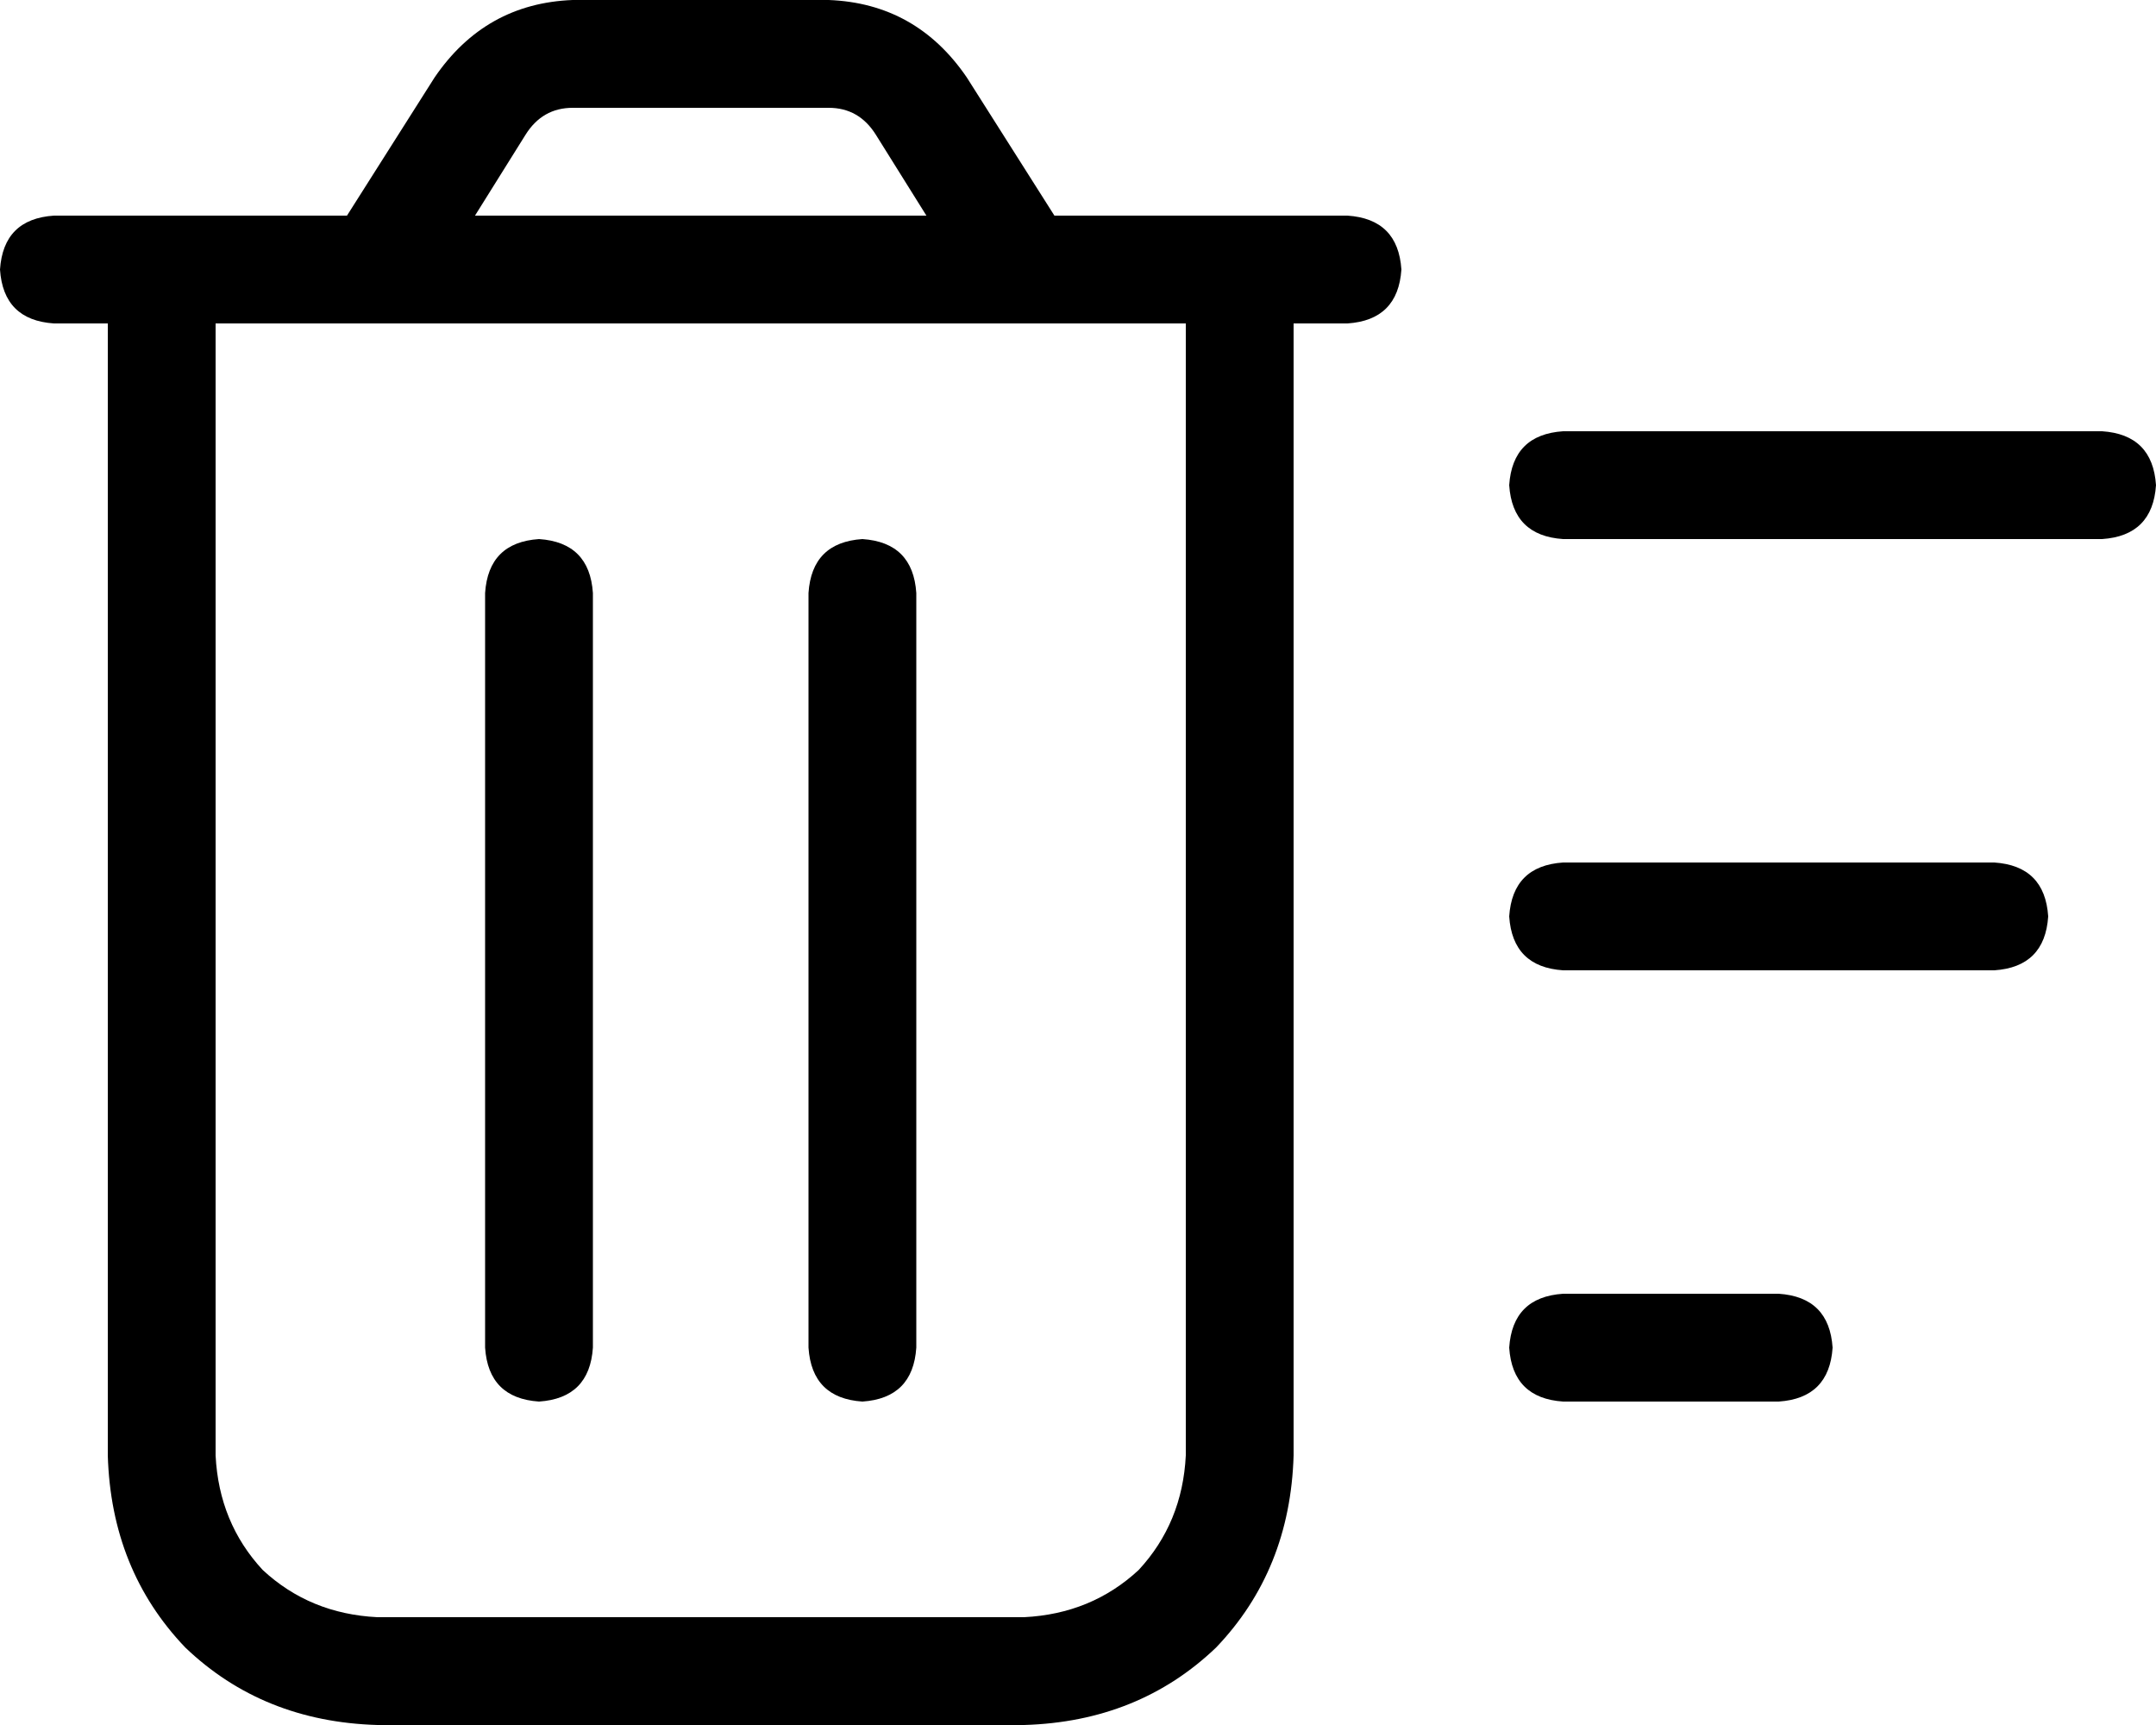 <svg xmlns="http://www.w3.org/2000/svg" viewBox="0 0 640 512">
    <path d="M 170 32 L 246 32 Q 255 32 260 40 L 275 64 L 141 64 L 156 40 Q 161 32 170 32 L 170 32 Z M 313 64 L 287 23 Q 272 1 246 0 L 170 0 Q 144 1 129 23 L 103 64 L 64 64 L 32 64 L 16 64 Q 1 65 0 80 Q 1 95 16 96 L 32 96 L 32 432 Q 33 466 55 489 Q 78 511 112 512 L 304 512 Q 338 511 361 489 Q 383 466 384 432 L 384 96 L 400 96 Q 415 95 416 80 Q 415 65 400 64 L 384 64 L 352 64 L 313 64 L 313 64 Z M 352 96 L 352 432 Q 351 452 338 466 Q 324 479 304 480 L 112 480 Q 92 479 78 466 Q 65 452 64 432 L 64 96 L 352 96 L 352 96 Z M 160 160 Q 145 161 144 176 L 144 400 Q 145 415 160 416 Q 175 415 176 400 L 176 176 Q 175 161 160 160 L 160 160 Z M 256 160 Q 241 161 240 176 L 240 400 Q 241 415 256 416 Q 271 415 272 400 L 272 176 Q 271 161 256 160 L 256 160 Z M 464 128 Q 449 129 448 144 Q 449 159 464 160 L 624 160 Q 639 159 640 144 Q 639 129 624 128 L 464 128 L 464 128 Z M 464 256 Q 449 257 448 272 Q 449 287 464 288 L 592 288 Q 607 287 608 272 Q 607 257 592 256 L 464 256 L 464 256 Z M 448 400 Q 449 415 464 416 L 528 416 Q 543 415 544 400 Q 543 385 528 384 L 464 384 Q 449 385 448 400 L 448 400 Z"/>
</svg>
